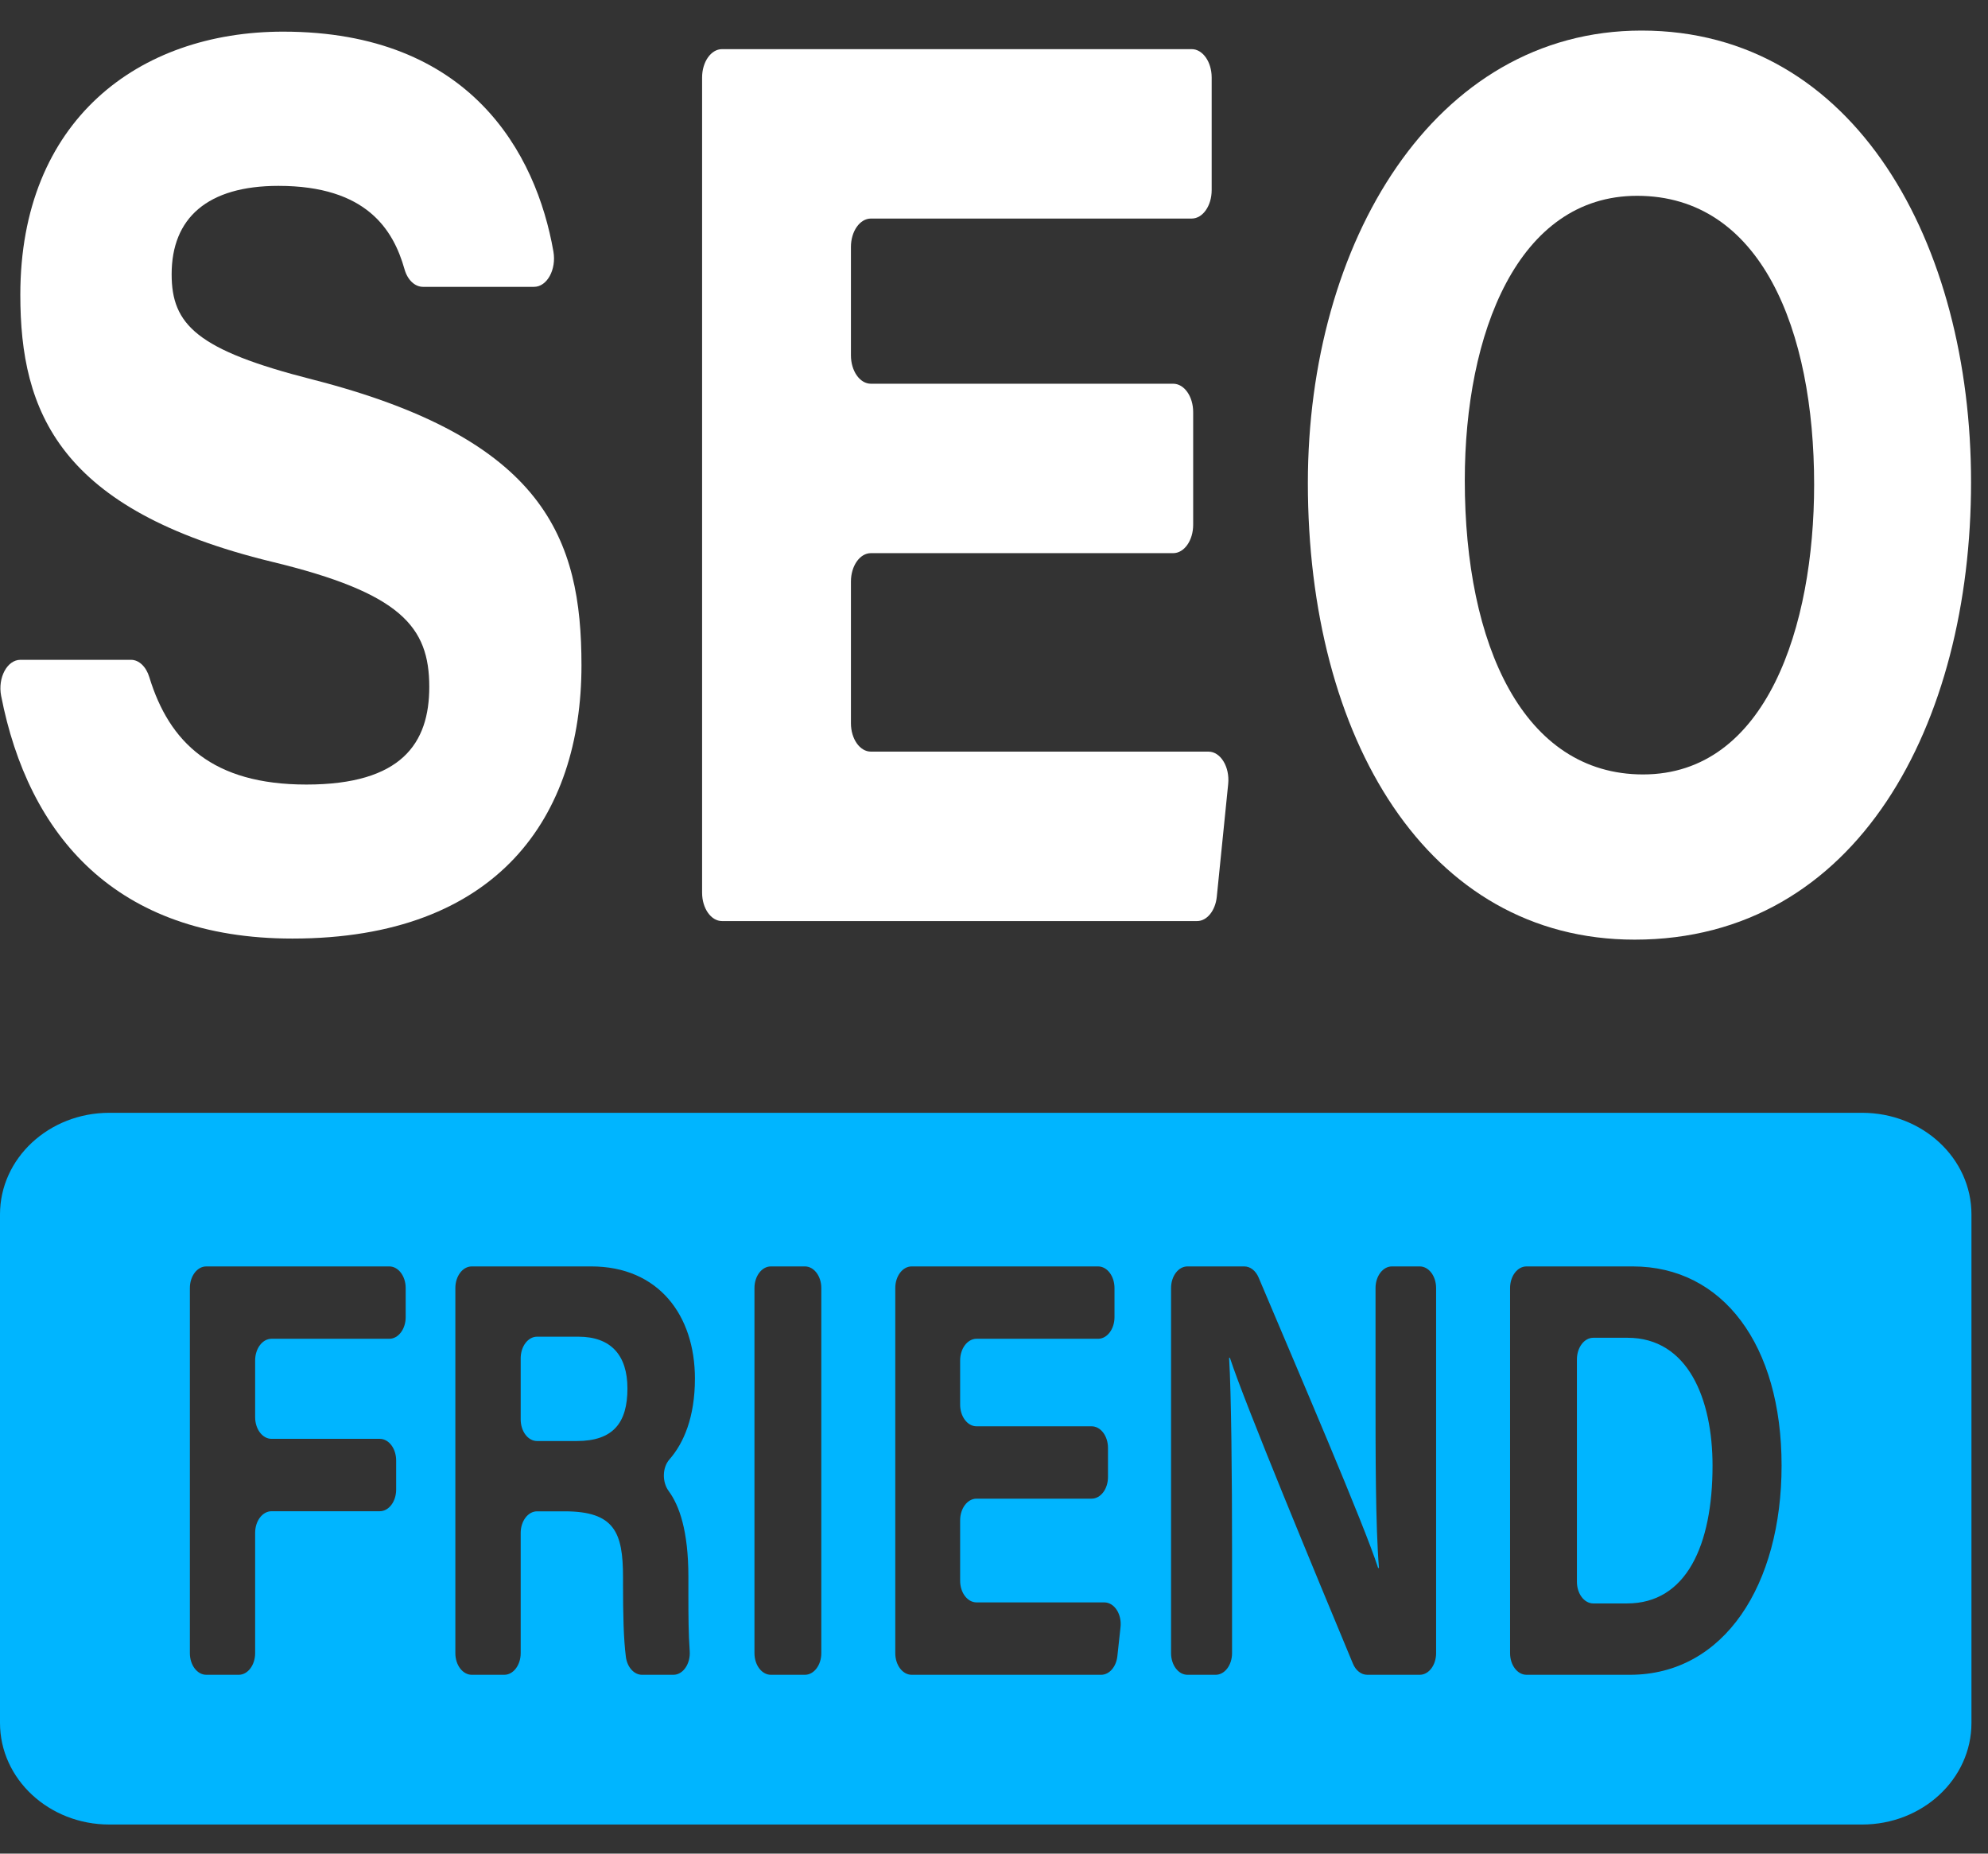 <svg width="59" height="55" viewBox="0 0 59 55" fill="none" xmlns="http://www.w3.org/2000/svg">
<rect x="0" y="0" width="59" height="55" fill="#333333" stroke="none"/>
<path d="M17.257 19.741C17.257 15.988 16.175 13.022 9.26 11.257C5.843 10.386 5.094 9.634 5.094 8.138C5.094 6.466 6.16 5.515 8.264 5.515C10.874 5.515 11.673 6.811 12.006 7.991C12.095 8.307 12.313 8.511 12.553 8.511H15.85C16.236 8.511 16.518 7.995 16.424 7.462C15.914 4.548 13.957 0.939 8.404 0.939C4.102 0.939 0.603 3.58 0.603 8.747C0.603 12.217 1.751 15.133 8.067 16.668C11.902 17.594 12.74 18.598 12.74 20.382C12.74 22.051 11.922 23.279 9.093 23.279C6.31 23.279 5.025 22.033 4.431 20.091C4.337 19.782 4.125 19.578 3.888 19.578H0.605C0.213 19.578 -0.071 20.11 0.034 20.648C0.839 24.779 3.428 27.849 8.678 27.849C14.782 27.849 17.257 24.226 17.257 19.741Z" fill="white"/>
<path d="M36.45 23.264C36.502 22.757 36.225 22.302 35.864 22.302H25.846C25.519 22.302 25.254 21.925 25.254 21.46V17.256C25.254 16.791 25.519 16.413 25.846 16.413H34.818C35.146 16.413 35.411 16.036 35.411 15.571V12.228C35.411 11.763 35.146 11.386 34.818 11.386H25.846C25.519 11.386 25.254 11.009 25.254 10.543V7.328C25.254 6.863 25.519 6.485 25.846 6.485H35.367C35.694 6.485 35.96 6.108 35.96 5.643V2.3C35.96 1.835 35.694 1.458 35.367 1.458H21.429C21.102 1.458 20.837 1.835 20.837 2.3V26.488C20.837 26.953 21.102 27.33 21.429 27.33H35.526C35.82 27.33 36.07 27.022 36.112 26.608L36.45 23.264Z" fill="white"/>
<path d="M48.513 27.881C55.133 27.881 58.497 21.475 58.497 14.305C58.497 7.249 55.073 0.907 48.718 0.907C42.549 0.907 38.815 7.216 38.815 14.332C38.815 21.885 42.341 27.881 48.513 27.881ZM48.585 5.81C52.269 5.81 53.84 9.794 53.84 14.378C53.84 18.584 52.428 22.979 48.763 22.979C45.216 22.979 43.472 19.147 43.472 14.255C43.472 9.894 45.043 5.81 48.585 5.81Z" fill="white"/>
<path d="M48.3 39.694H47.286C47.018 39.694 46.8 39.981 46.8 40.336V46.935C46.8 47.29 47.018 47.577 47.286 47.577H48.288C50.047 47.577 50.825 45.85 50.825 43.49C50.825 41.511 50.097 39.694 48.3 39.694Z" fill="#00B5FF"/>
<path d="M55.265 33.019H3.244C1.453 33.019 0 34.368 0 36.033V51.123C0 52.787 1.453 54.137 3.244 54.137H55.265C57.057 54.137 58.509 52.787 58.509 51.123V36.033C58.509 34.368 57.057 33.019 55.265 33.019ZM12.04 39.082C12.04 39.437 11.822 39.724 11.554 39.724H8.059C7.79 39.724 7.572 40.012 7.572 40.367V42.051C7.572 42.406 7.79 42.693 8.059 42.693H11.271C11.54 42.693 11.757 42.981 11.757 43.335V44.199C11.757 44.553 11.54 44.841 11.271 44.841H8.059C7.79 44.841 7.572 45.128 7.572 45.483V49.052C7.572 49.406 7.355 49.694 7.086 49.694H6.121C5.853 49.694 5.635 49.406 5.635 49.052V38.219C5.635 37.864 5.853 37.577 6.121 37.577H11.554C11.822 37.577 12.04 37.864 12.04 38.219V39.082H12.04ZM19.845 44.242C20.159 44.668 20.43 45.421 20.43 46.786V47.384C20.43 47.913 20.433 48.491 20.469 48.986C20.497 49.365 20.274 49.694 19.986 49.694H19.054C18.818 49.694 18.615 49.47 18.575 49.163C18.506 48.63 18.49 47.9 18.49 46.973V46.796C18.49 45.471 18.237 44.844 16.758 44.844H15.939C15.671 44.844 15.453 45.132 15.453 45.486V49.052C15.453 49.407 15.235 49.694 14.967 49.694H14.001C13.732 49.694 13.514 49.407 13.514 49.052V38.219C13.514 37.864 13.732 37.577 14.001 37.577H17.546C19.547 37.577 20.624 39.032 20.624 40.904C20.624 42.045 20.294 42.818 19.868 43.303C19.654 43.546 19.648 43.975 19.845 44.242ZM24.375 49.052C24.375 49.407 24.157 49.694 23.889 49.694H22.877C22.609 49.694 22.391 49.407 22.391 49.052V38.219C22.391 37.864 22.609 37.577 22.877 37.577H23.889C24.157 37.577 24.375 37.864 24.375 38.219V49.052ZM33.255 48.281L33.161 49.144C33.126 49.46 32.921 49.694 32.68 49.694H27.056C26.788 49.694 26.57 49.406 26.57 49.052V38.219C26.57 37.864 26.788 37.577 27.056 37.577H32.59C32.858 37.577 33.076 37.864 33.076 38.219V39.082C33.076 39.437 32.858 39.724 32.59 39.724H28.982C28.713 39.724 28.495 40.012 28.495 40.367V41.678C28.495 42.033 28.713 42.321 28.982 42.321H32.397C32.666 42.321 32.883 42.608 32.883 42.963V43.826C32.883 44.181 32.666 44.468 32.397 44.468H28.982C28.713 44.468 28.495 44.755 28.495 45.11V46.904C28.495 47.259 28.713 47.546 28.982 47.546H32.774C33.071 47.547 33.298 47.893 33.255 48.281ZM42.621 49.052C42.621 49.407 42.404 49.694 42.135 49.694H40.577C40.399 49.694 40.236 49.567 40.151 49.361C39.1 46.836 36.936 41.628 36.502 40.29H36.477C36.543 41.35 36.565 43.839 36.565 46.009V49.052C36.565 49.407 36.347 49.694 36.079 49.694H35.241C34.973 49.694 34.755 49.407 34.755 49.052V38.219C34.755 37.864 34.973 37.577 35.241 37.577H36.928C37.105 37.577 37.267 37.703 37.353 37.906C38.523 40.676 40.495 45.256 40.9 46.525H40.925C40.822 45.26 40.823 43.156 40.823 41.168V38.219C40.823 37.864 41.041 37.577 41.309 37.577H42.135C42.404 37.577 42.621 37.864 42.621 38.219V49.052H42.621ZM48.371 49.694H45.303C45.034 49.694 44.816 49.407 44.816 49.052V38.219C44.816 37.864 45.034 37.577 45.303 37.577H48.455C51.127 37.577 52.874 39.901 52.874 43.484C52.874 47.017 51.179 49.694 48.371 49.694Z" fill="#00B5FF"/>
<path d="M17.163 39.662H15.939C15.67 39.662 15.453 39.95 15.453 40.304V42.116C15.453 42.471 15.67 42.758 15.939 42.758H17.116C18.202 42.758 18.621 42.213 18.621 41.2C18.621 40.214 18.134 39.662 17.163 39.662Z" fill="#00B5FF"/>
</svg>
